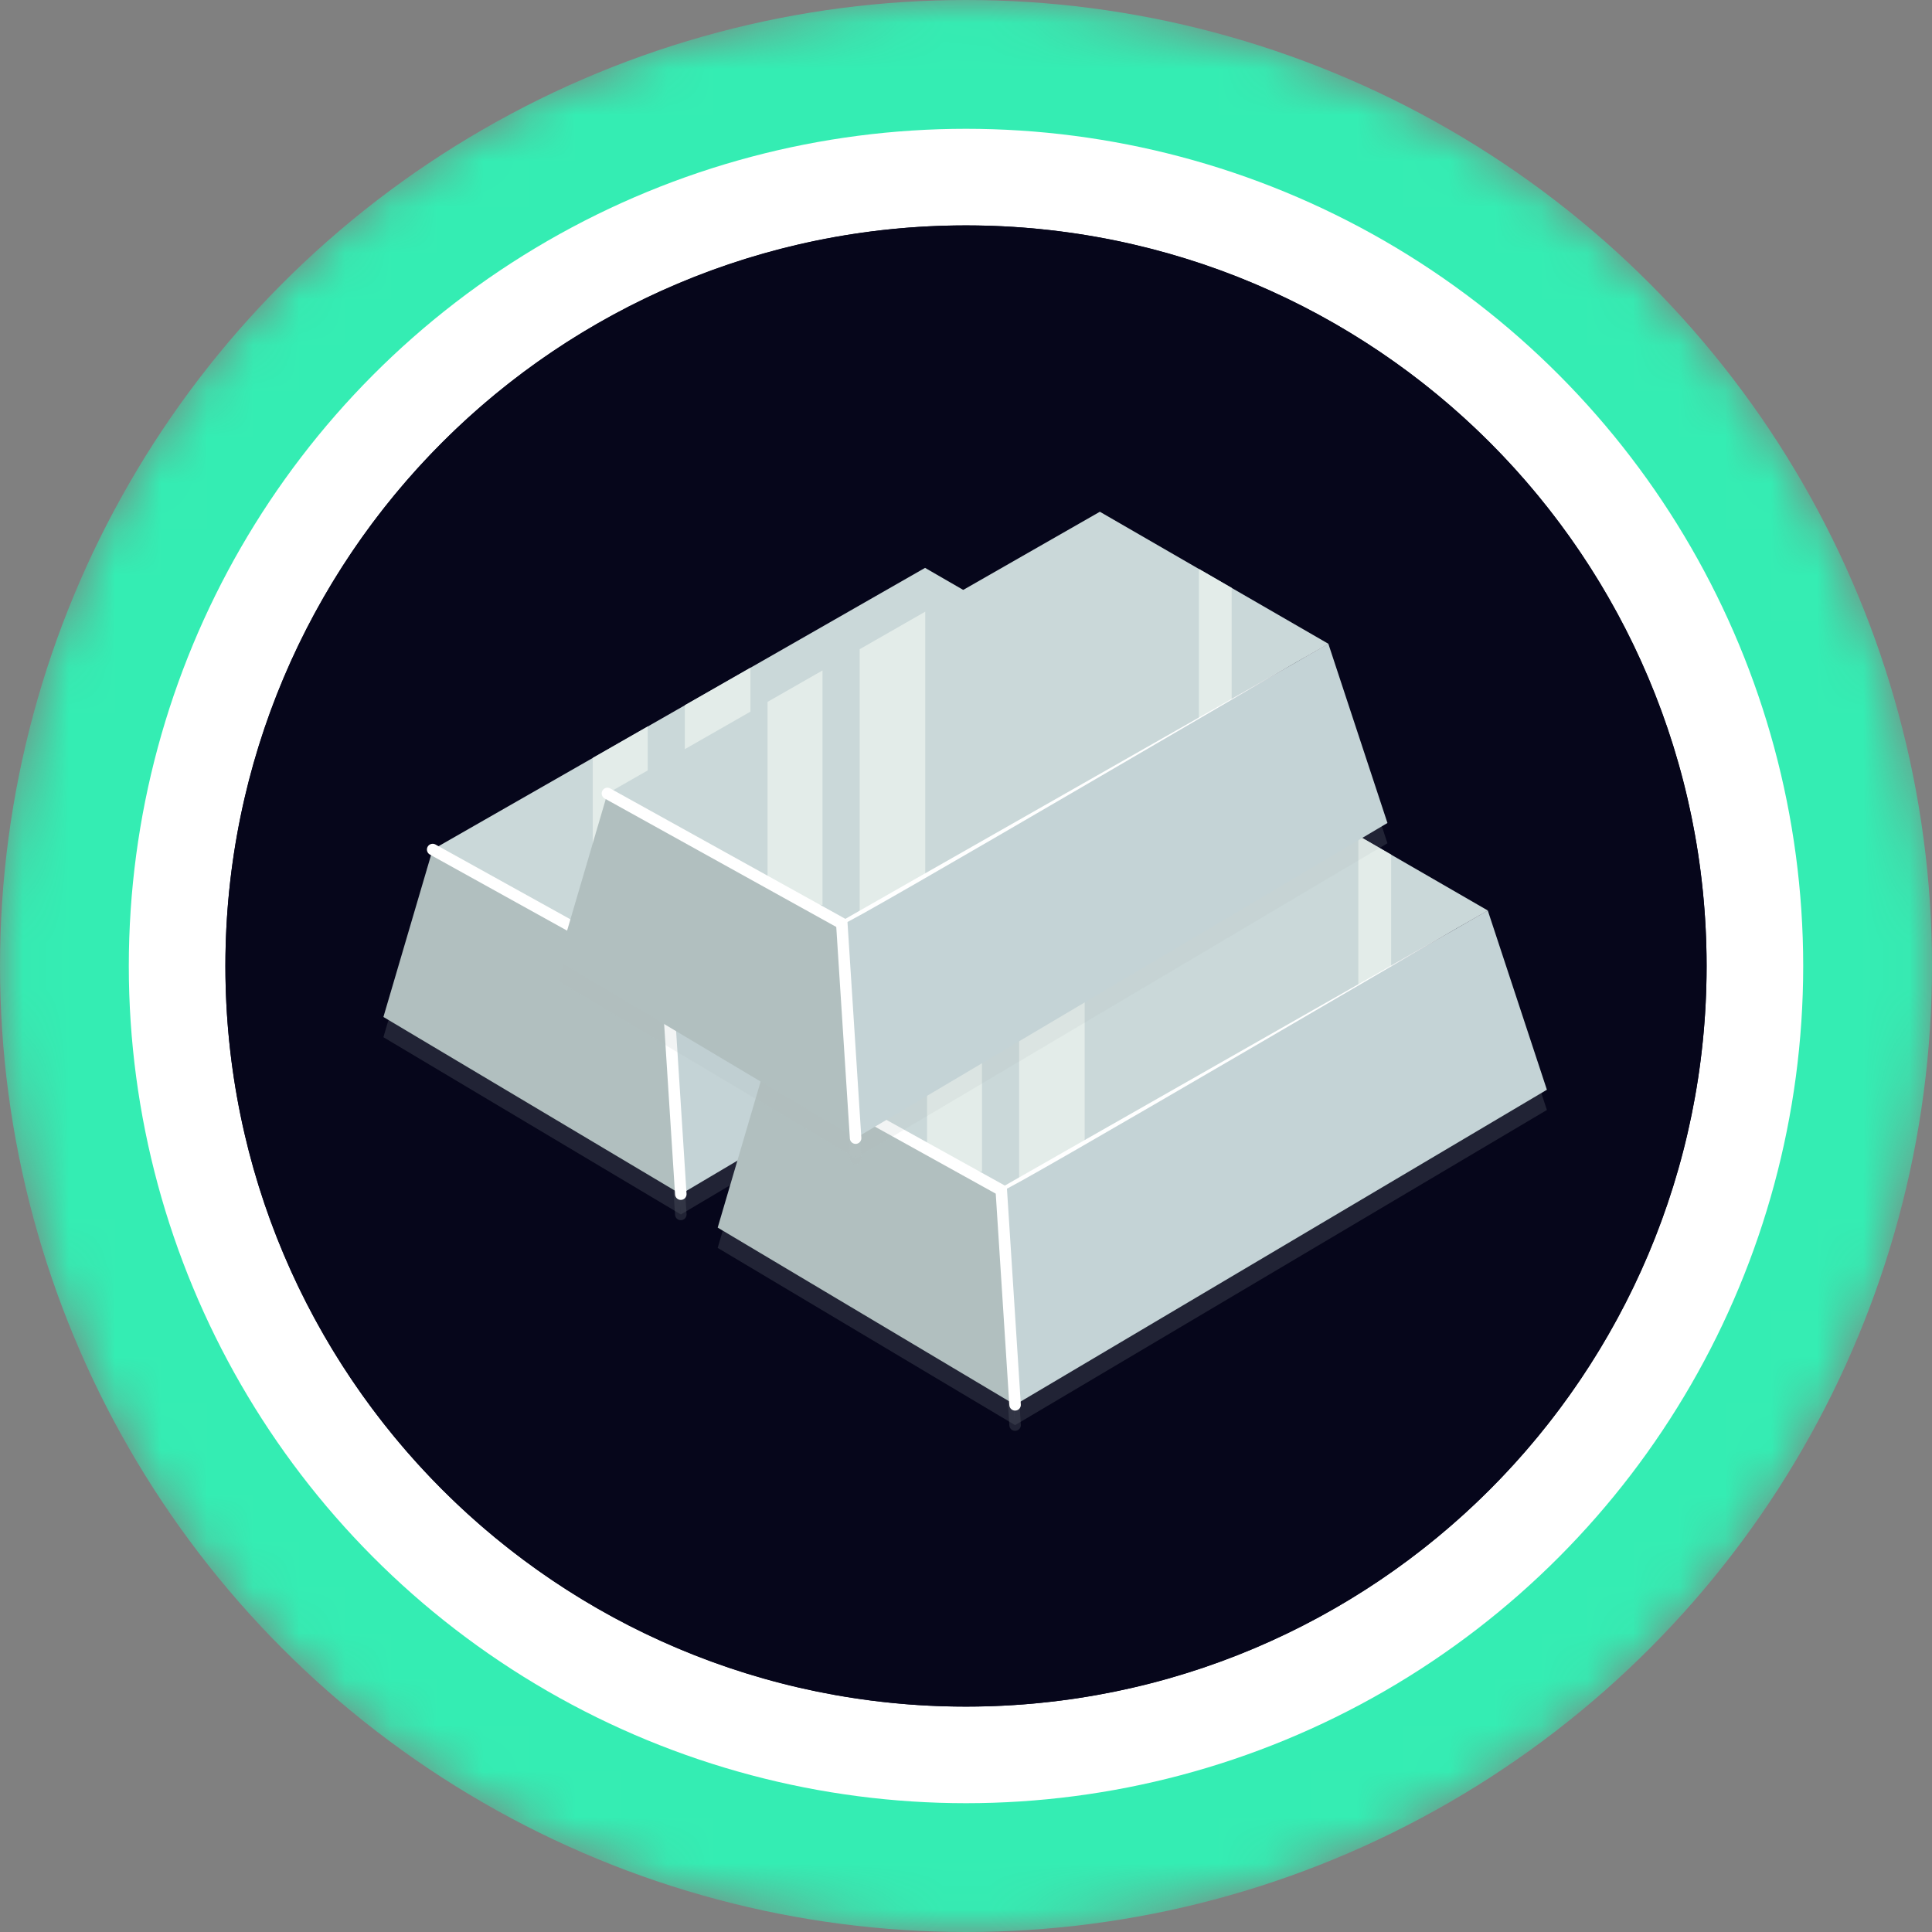 <svg width="42" height="42" fill="none" xmlns="http://www.w3.org/2000/svg">
  <rect width="100%" height="100%" fill="#808080" stroke="none"/>
  <g clip-path="url(#a)">
    <mask id="c" width="42" height="42" x="0" y="0" maskUnits="userSpaceOnUse" style="mask-type:alpha">
      <circle cx="21" cy="21" r="21" fill="url(#b)"/>
    </mask>
    <g mask="url(#c)">
      <circle cx="21" cy="21" r="21" fill="#34EDB3"/>
      <circle cx="21" cy="21" r="18.2" fill="#fff"/>
    </g>
    <circle cx="21" cy="21" r="16.1" fill="#06061B"/>
    <path fill="#06061B" d="M21 37.1c8.892 0 16.1-7.208 16.1-16.1S29.892 4.9 21 4.9 4.9 12.108 4.9 21 12.108 37.1 21 37.1"/>
    <g opacity=".4" style="mix-blend-mode:multiply">
      <path fill="#B1BFBF" d="m9.406 18.908-1.071 3.64L14.8 26.4l-.3-4.667-5.095-2.826z" opacity=".4" style="mix-blend-mode:multiply"/>
      <path fill="#B1BFBF" d="m20.11 12.785 4.967 2.869-10.576 6.08-5.095-2.826zm6.251 6.765-1.284-3.896-10.576 6.08.3 4.667 11.56-6.85z" opacity=".4" style="mix-blend-mode:multiply"/>
      <path fill="#B1BFBF" d="M12.886 16.917v3.922l.89.493h.305v-5.098l-1.194.683zm9.377.355.712-.41V14.44l-.712-.411zm-7.375 4.24 1.426-.82v-5.735l-1.426.815z" opacity=".4" style="mix-blend-mode:multiply"/>
      <path stroke="#B1BFBF" stroke-linecap="round" stroke-miterlimit="10" stroke-width=".25" d="m14.8 26.401-.299-4.667-5.095-2.826" opacity=".4" style="mix-blend-mode:multiply"/>
      <path fill="#B1BFBF" d="M14.479 21.774c-1.115-.645-4.014-2.249-5.073-2.865 1.07.564 3.992 2.19 5.116 2.787a.045.045 0 0 1 .018.06.045.045 0 0 1-.061.018" opacity=".4" style="mix-blend-mode:multiply"/>
      <path fill="#B1BFBF" d="M25.077 15.654c-.004-.026-10.672 6.253-10.526 6.077l.25 4.67-.35-4.663v-.032c.02-.015 10.605-6.035 10.628-6.052z" opacity=".4" style="mix-blend-mode:multiply"/>
    </g>
    <path fill="#B1BFBF" d="m9.406 18.468-1.071 3.64L14.8 25.96l-.3-4.667z"/>
    <path fill="#CAD8D9" d="m20.11 12.345 4.967 2.869-10.576 6.08-5.095-2.826z"/>
    <path fill="#C4D3D6" d="m26.361 19.11-1.284-3.896-10.576 6.08.3 4.666z"/>
    <path fill="#E3ECE9" d="M12.886 16.476v3.922l.89.493h.305v-5.098l-1.194.683zm9.377.355.712-.41V14l-.712-.412zm-7.375 4.239 1.426-.819v-5.735l-1.426.815v5.74z"/>
    <path stroke="#fff" stroke-linecap="round" stroke-miterlimit="10" stroke-width=".25" d="m14.8 25.96-.299-4.667-5.095-2.825"/>
    <path fill="#fff" d="M14.479 21.333c-1.115-.645-4.014-2.248-5.073-2.865 1.07.564 3.992 2.19 5.116 2.787a.045.045 0 0 1-.043.079z"/>
    <path fill="#fff" d="M25.077 15.214c-.004-.027-10.672 6.252-10.526 6.076l.25 4.67-.35-4.663v-.032c.02-.015 10.605-6.035 10.628-6.051z"/>
    <g opacity=".4" style="mix-blend-mode:multiply">
      <path fill="#B1BFBF" d="m16.672 23.488-1.07 3.64 6.465 3.853-.3-4.667zm10.704-6.123 4.967 2.868-10.576 6.08-5.095-2.825zm6.252 6.765-1.285-3.897-10.576 6.08.3 4.668z" opacity=".4" style="mix-blend-mode:multiply"/>
      <path fill="#B1BFBF" d="M20.153 21.497v3.921l.889.493h.305v-5.097zm9.377.355.712-.41V19.02l-.713-.412v3.244zm-7.375 4.239 1.425-.82v-5.735l-1.425.816z" opacity=".4" style="mix-blend-mode:multiply"/>
      <path stroke="#B1BFBF" stroke-linecap="round" stroke-miterlimit="10" stroke-width=".25" d="m22.067 30.98-.3-4.666-5.095-2.826" opacity=".4" style="mix-blend-mode:multiply"/>
      <path fill="#B1BFBF" d="M21.746 26.353c-1.115-.645-4.015-2.248-5.074-2.864 1.07.564 3.993 2.19 5.117 2.786a.045.045 0 0 1 .013.059.045.045 0 0 1-.056.02z" opacity=".4" style="mix-blend-mode:multiply"/>
      <path fill="#B1BFBF" d="M32.343 20.233c-.004-.026-10.672 6.253-10.526 6.078l.25 4.67-.35-4.664v-.031c.02-.016 10.605-6.036 10.628-6.053z" opacity=".4" style="mix-blend-mode:multiply"/>
    </g>
    <path fill="#B1BFBF" d="m16.672 23.047-1.07 3.64 6.465 3.853-.3-4.667z"/>
    <path fill="#CAD8D9" d="m27.376 16.924 4.967 2.869-10.576 6.08-5.095-2.826z"/>
    <path fill="#C4D3D6" d="m33.628 23.69-1.285-3.897-10.576 6.08.3 4.667z"/>
    <path fill="#E3ECE9" d="M20.153 21.056v3.922l.889.492h.305v-5.097zm9.377.354.712-.409v-2.422l-.713-.412v3.244zm-7.375 4.24 1.425-.82v-5.735l-1.425.816z"/>
    <path stroke="#fff" stroke-linecap="round" stroke-miterlimit="10" stroke-width=".25" d="m22.067 30.54-.3-4.667-5.095-2.826"/>
    <path fill="#fff" d="M21.746 25.913c-1.115-.645-4.015-2.249-5.074-2.865 1.07.564 3.993 2.19 5.117 2.786a.046.046 0 0 1-.043.08z"/>
    <path fill="#fff" d="M32.343 19.793c-.004-.027-10.672 6.252-10.526 6.077l.25 4.67-.35-4.664v-.03c.02-.016 10.605-6.036 10.628-6.053z"/>
    <g opacity=".4" style="mix-blend-mode:multiply">
      <path fill="#B1BFBF" d="m13.205 17.69-1.07 3.64 6.465 3.853-.3-4.668z" opacity=".4" style="mix-blend-mode:multiply"/>
      <path fill="#B1BFBF" d="m23.91 11.566 4.967 2.87-10.576 6.08-5.096-2.826z" opacity=".4" style="mix-blend-mode:multiply"/>
      <path fill="#B1BFBF" d="m30.162 18.332-1.285-3.897-10.576 6.08.3 4.668zm-13.476-2.634v3.922l.889.493h.306v-5.098z" opacity=".4" style="mix-blend-mode:multiply"/>
      <path fill="#B1BFBF" d="m26.063 16.053.712-.41v-2.421l-.712-.412zm-7.374 4.24 1.425-.82v-5.736l-1.425.816z" opacity=".4" style="mix-blend-mode:multiply"/>
      <path stroke="#B1BFBF" stroke-linecap="round" stroke-miterlimit="10" stroke-width=".25" d="m18.6 25.183-.3-4.668-5.095-2.825" opacity=".4" style="mix-blend-mode:multiply"/>
      <path fill="#B1BFBF" d="M18.278 20.555c-1.115-.646-4.014-2.248-5.073-2.865 1.07.564 3.992 2.19 5.117 2.787a.045.045 0 0 1 .014.06.045.045 0 0 1-.058.019z" opacity=".4" style="mix-blend-mode:multiply"/>
      <path fill="#B1BFBF" d="M28.877 14.435c-.004-.026-10.672 6.252-10.526 6.077l.25 4.67-.35-4.664v-.03c.02-.016 10.606-6.037 10.63-6.053z" opacity=".4" style="mix-blend-mode:multiply"/>
    </g>
    <path fill="#B1BFBF" d="m13.205 17.249-1.07 3.64 6.465 3.853-.3-4.667z"/>
    <path fill="#CAD8D9" d="m23.91 11.125 4.967 2.87-10.576 6.08-5.096-2.826z"/>
    <path fill="#C4D3D6" d="m30.162 17.891-1.285-3.897-10.576 6.08.3 4.668z"/>
    <path fill="#E3ECE9" d="M16.686 15.258v3.921l.889.493h.306v-5.097zm9.377.355.712-.41V12.78l-.712-.412v3.244zm-7.374 4.239 1.425-.82v-5.735l-1.425.816v5.74z"/>
    <path stroke="#fff" stroke-linecap="round" stroke-miterlimit="10" stroke-width=".25" d="m18.6 24.742-.3-4.667-5.095-2.826"/>
    <path fill="#fff" d="M18.278 20.114c-1.115-.645-4.014-2.248-5.073-2.864 1.07.564 3.992 2.19 5.117 2.786a.045.045 0 0 1 .014.06.046.046 0 0 1-.058.02z"/>
    <path fill="#fff" d="M28.877 13.994c-.004-.026-10.672 6.253-10.526 6.078l.25 4.67-.35-4.664v-.031c.02-.016 10.606-6.037 10.63-6.053z"/>
  </g>
  <defs>
    <linearGradient id="b" x1="21" x2="21" y1="0" y2="61.409" gradientUnits="userSpaceOnUse">
      <stop stop-color="#08021E"/>
      <stop offset="1" stop-color="#1F0777"/>
    </linearGradient>
    <clipPath id="a">
      <path fill="#fff" d="M0 0h42v42H0z"/>
    </clipPath>
  </defs>
</svg>
